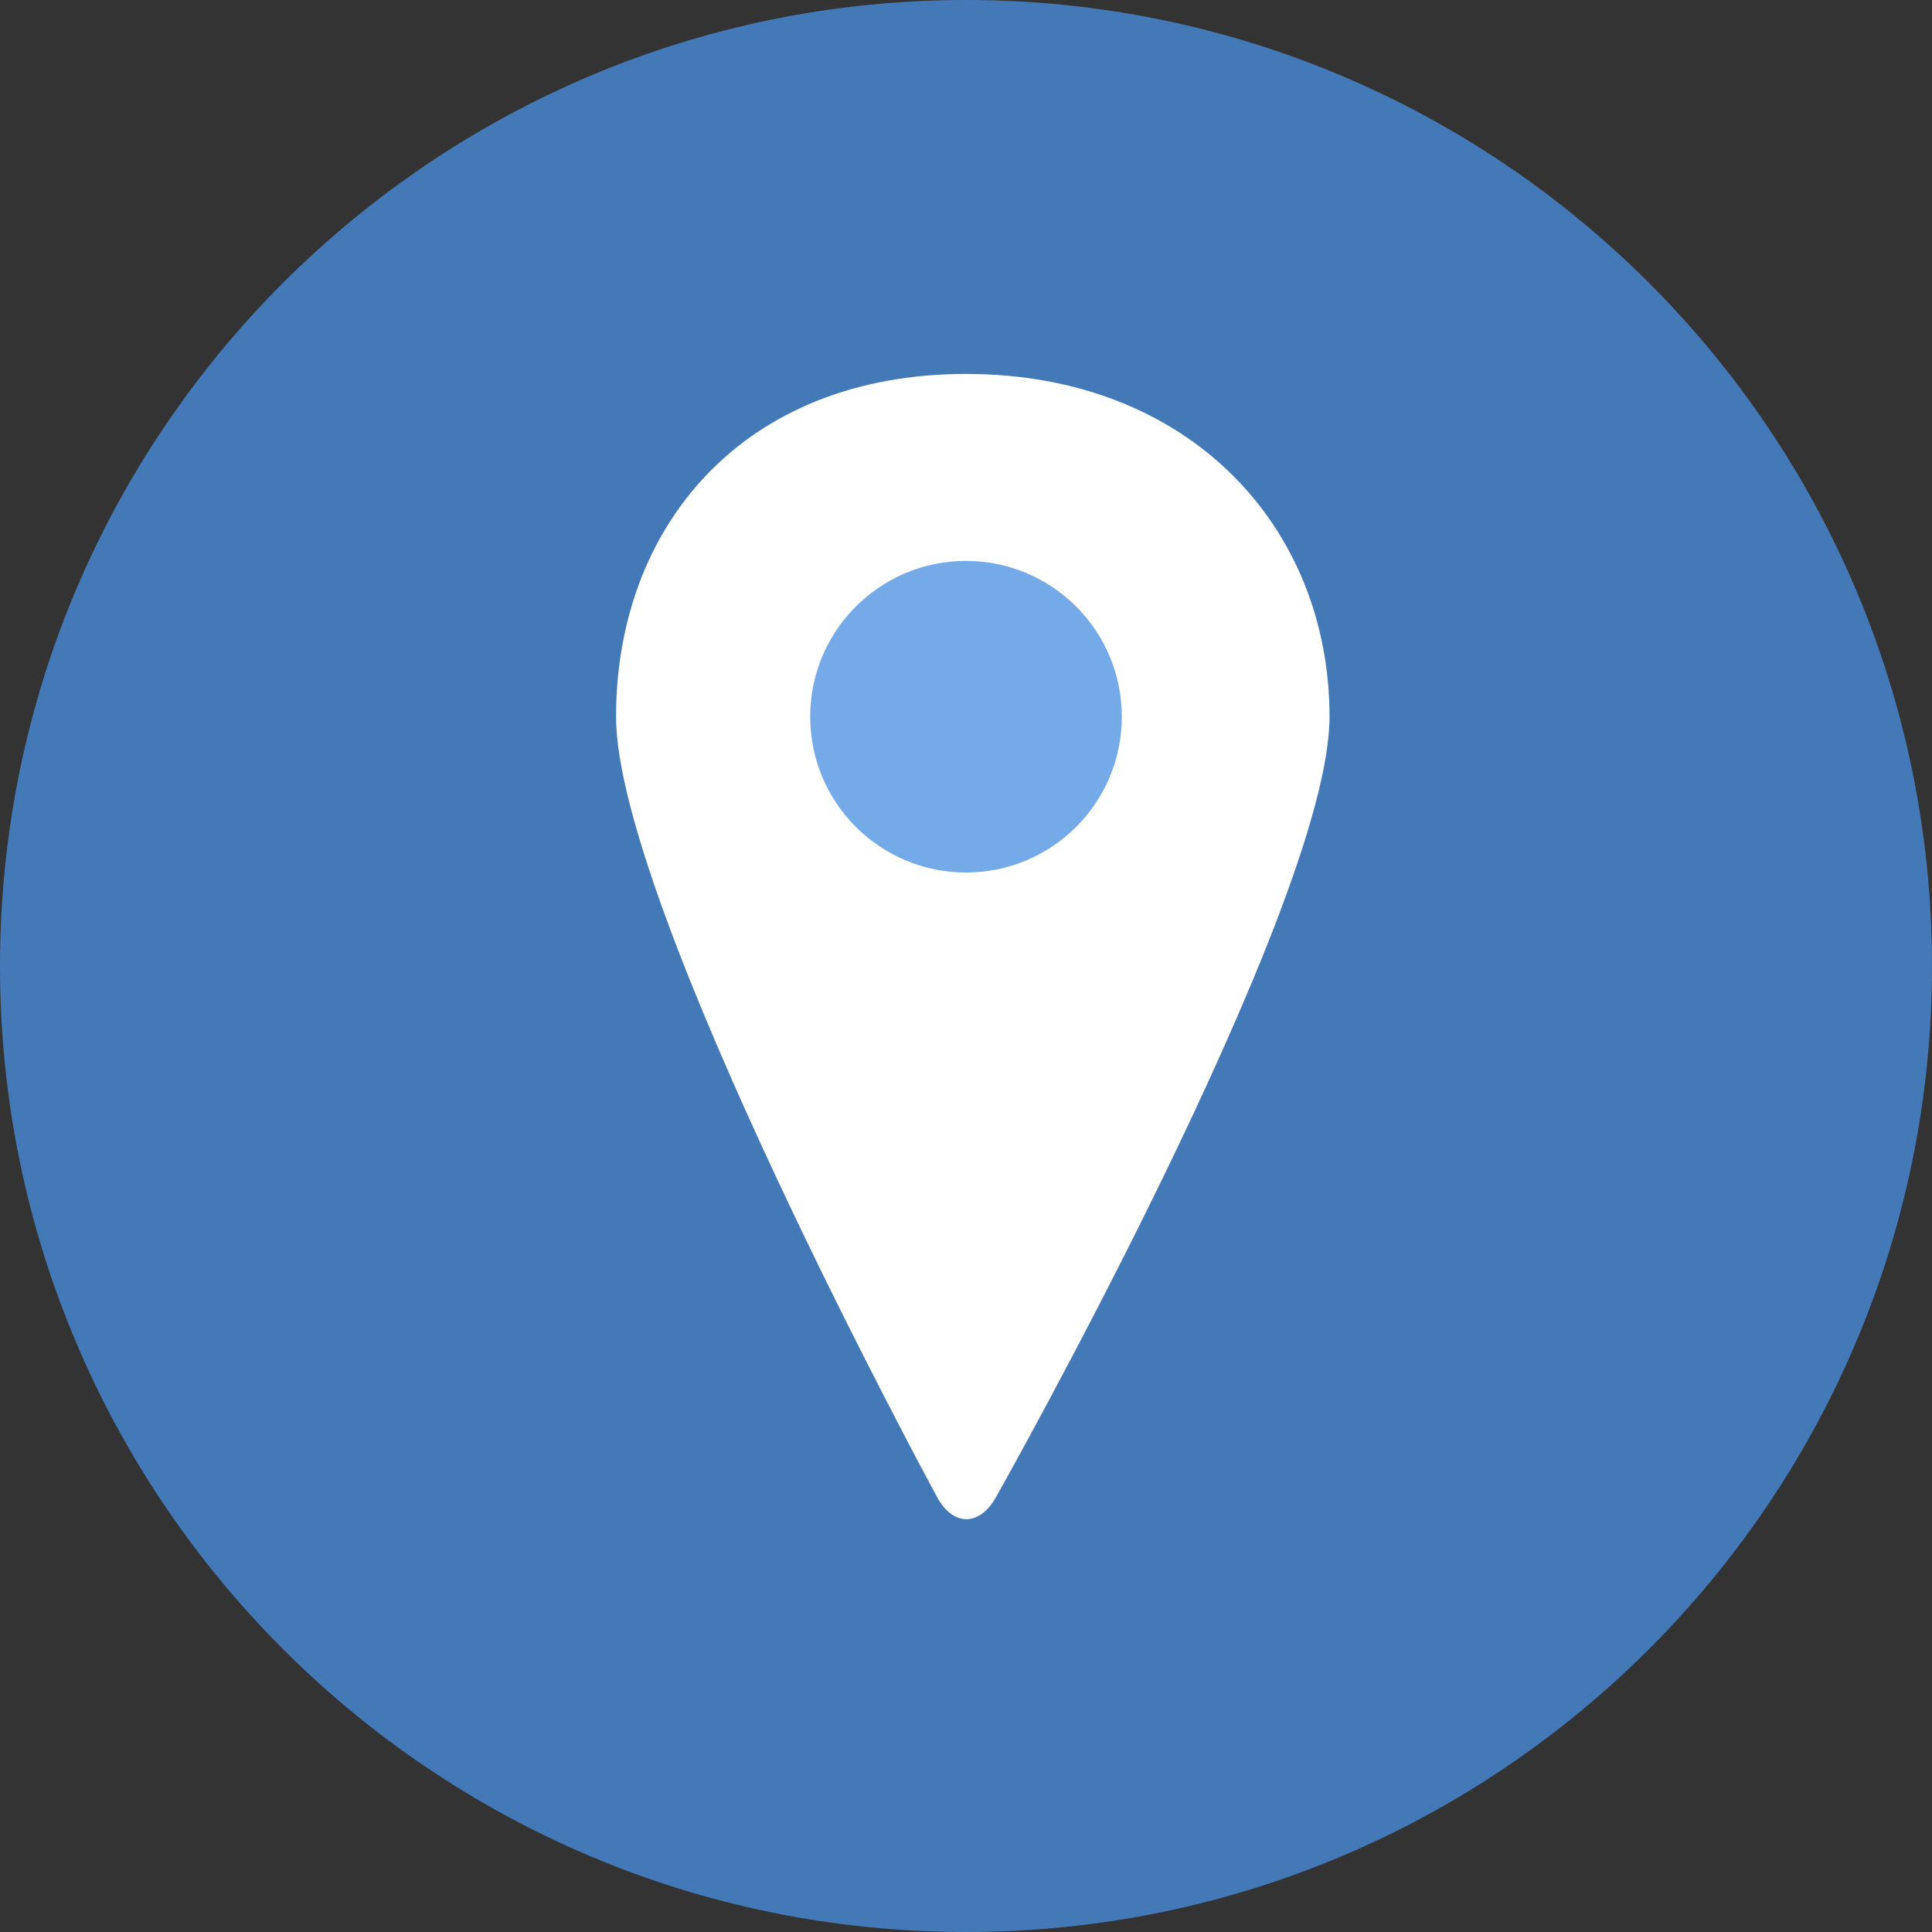 <?xml version="1.0" encoding="UTF-8"?>
<svg width="31px" height="31px" viewBox="0 0 31 31" version="1.1" xmlns="http://www.w3.org/2000/svg" xmlns:xlink="http://www.w3.org/1999/xlink">
    <rect x="0" y="0" width="31" height="31" fill="#333333" stroke="none"/>
    <!-- Generator: Sketch 39.1 (31720) - http://www.bohemiancoding.com/sketch -->
    <title>地图</title>
    <desc>Created with Sketch.</desc>
    <defs></defs>
    <g id="Symbols" stroke="none" stroke-width="1" fill="none" fill-rule="evenodd">
        <g id="底部状态栏new" transform="translate(-190, -7)">
            <g id="地图" transform="translate(190, 7)">
                <path d="M15.5,31 C24.06,31 31,24.06 31,15.5 C31,6.94 24.06,0 15.5,0 C6.94,0 0,6.94 0,15.5 C0,24.06 6.94,31 15.5,31 Z" id="Oval" fill-opacity="0.76" fill="#4A90E2"></path>
                <path d="M15.031,24.012 C15.29,24.499 15.722,24.496 15.987,24.012 C15.987,24.012 21.333,14.538 21.333,11.5 C21.333,8.462 19.09,6 15.5,6 C11.91,6 9.885,8.462 9.885,11.5 C9.885,14.538 15.031,24.012 15.031,24.012 Z" id="Oval-3" fill="#FFFFFF"></path>
                <circle id="Oval-4" fill-opacity="0.76" fill="#4A90E2" cx="15.5" cy="11.5" r="2.5"></circle>
            </g>
        </g>
    </g>
</svg>